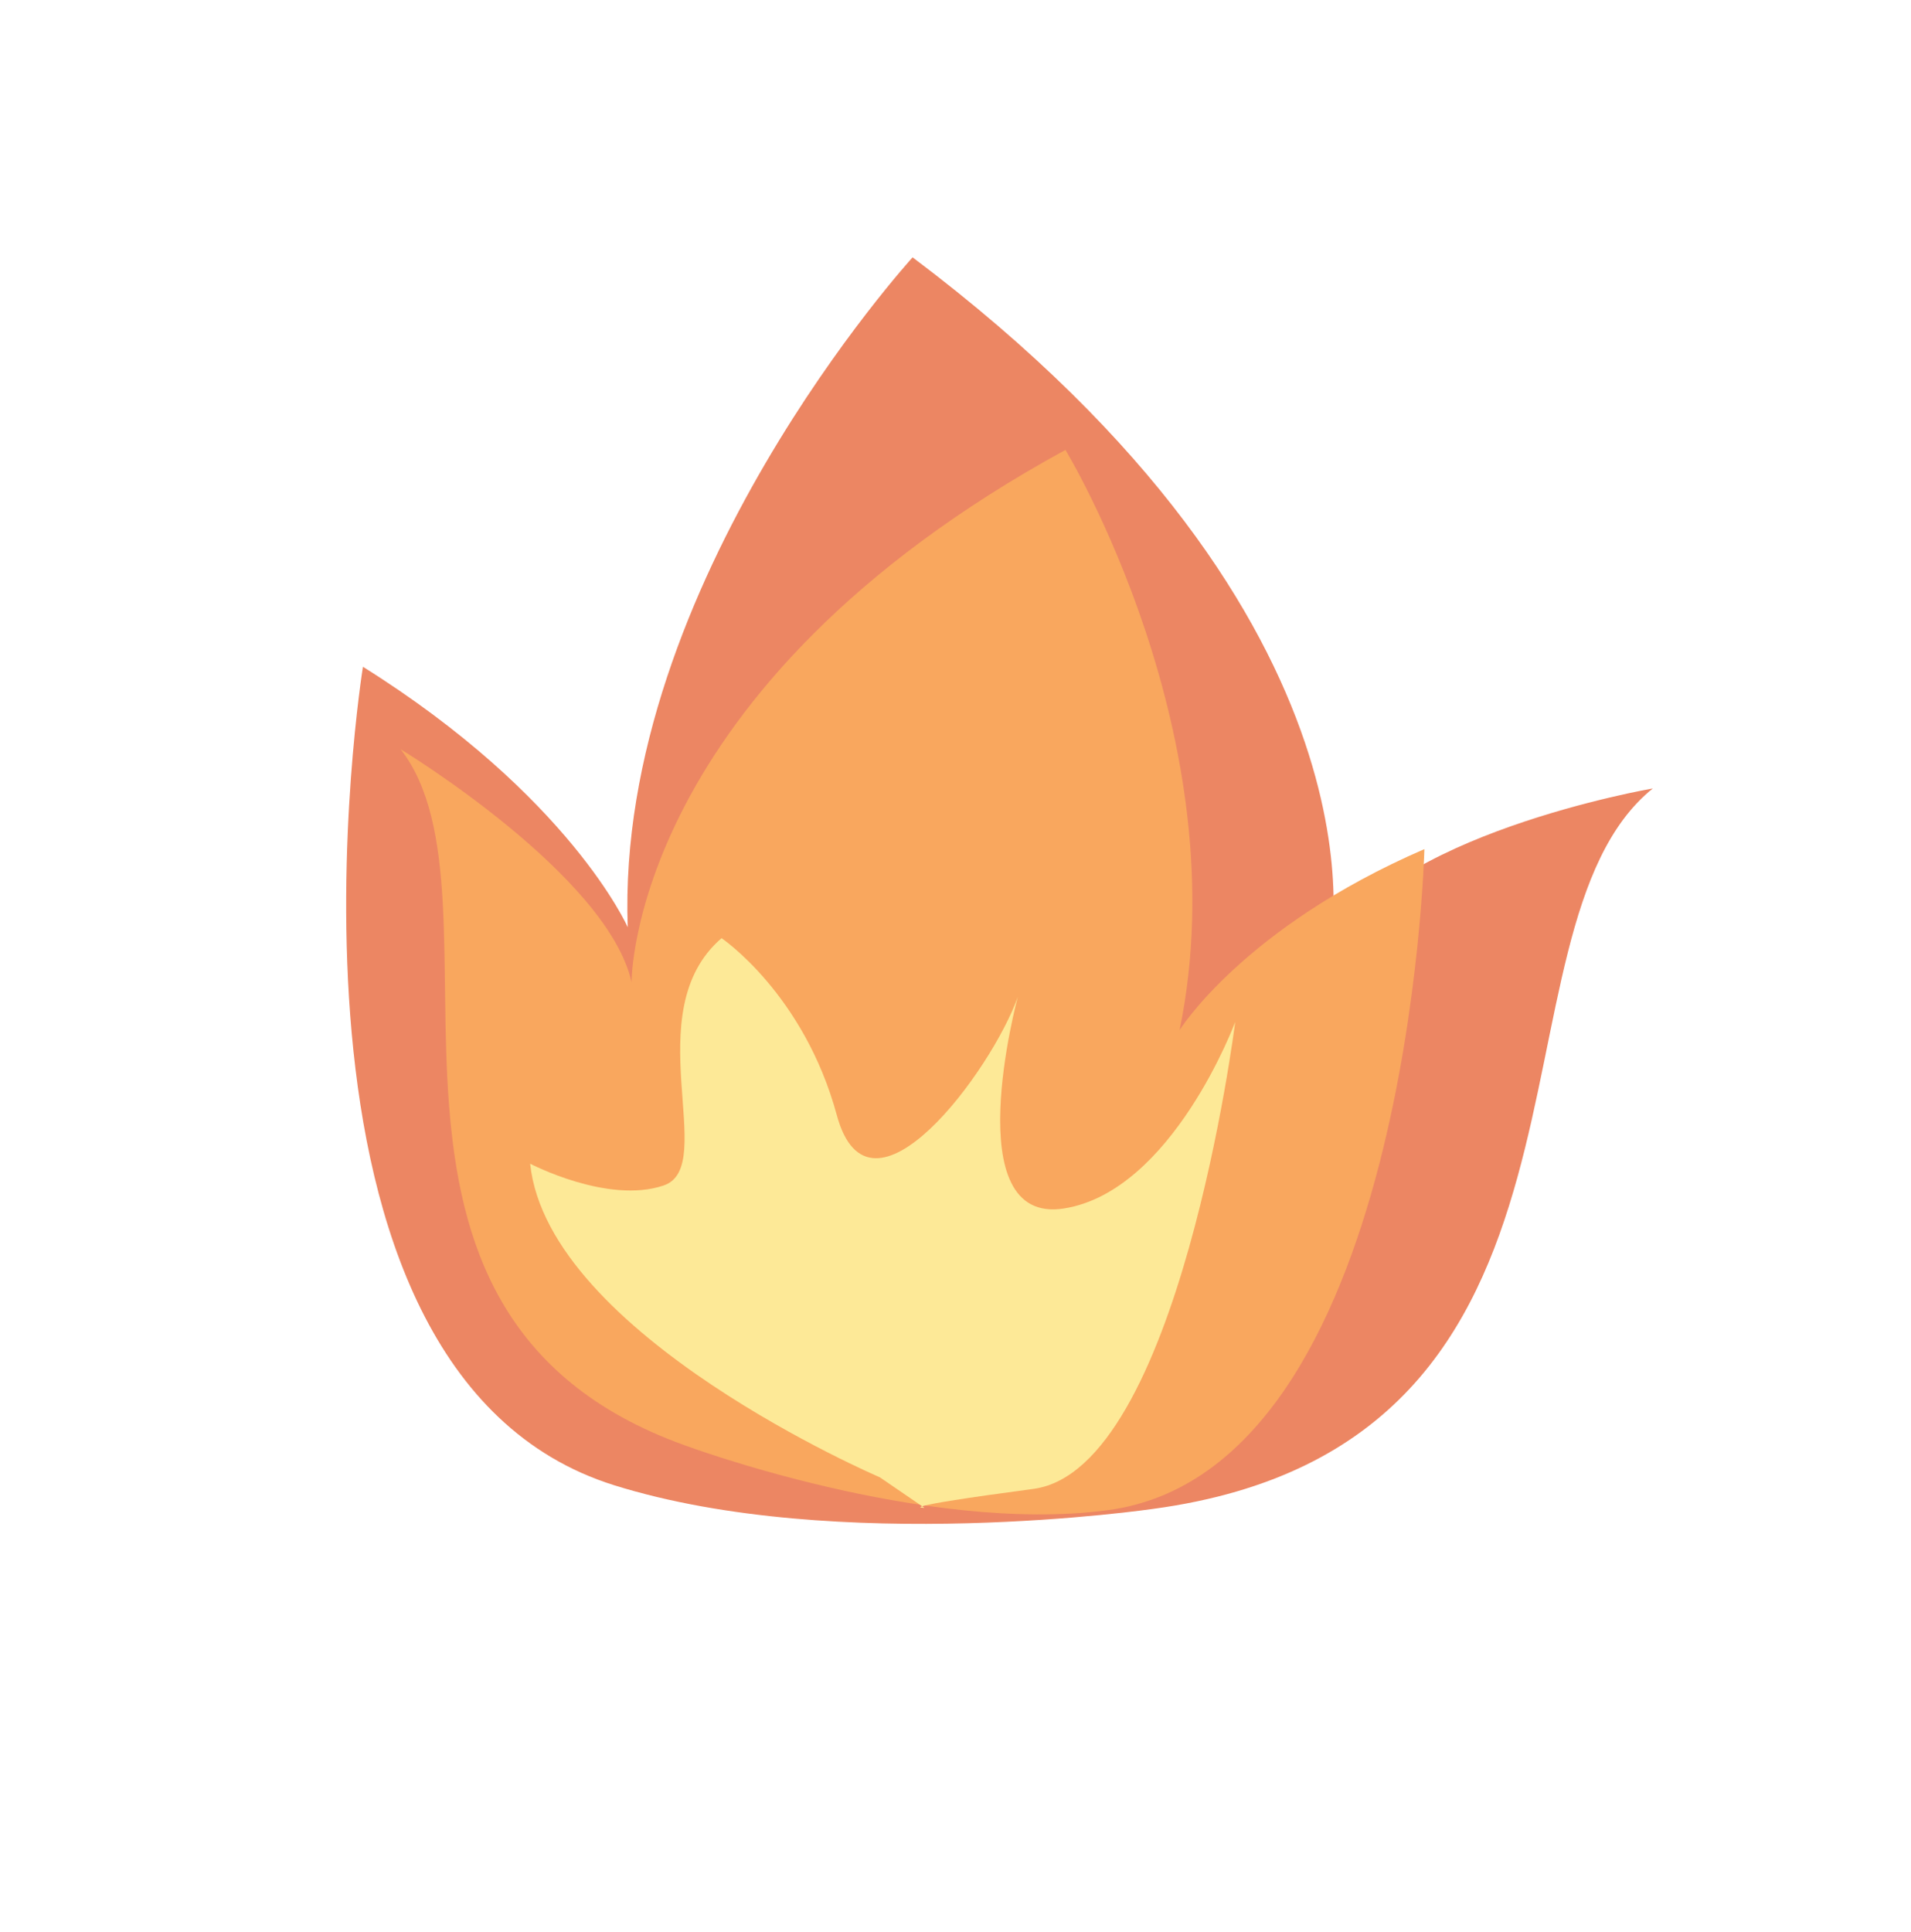 <svg id="Layer_1" data-name="Layer 1" xmlns="http://www.w3.org/2000/svg" viewBox="0 0 359.1 363.05"><defs><style>.cls-1{fill:#ec8663;}.cls-2{fill:#f9a75e;}.cls-3{fill:#fde997;}</style></defs><title>fire</title><path class="cls-1" d="M216.72,283.48c90.42-12.24,60.7-108.59,93.86-135.35,0,0-50.75,8.73-60.68,30.49,0,0,13.57-61.06-78.41-130.27,0,0-55.9,61.22-53.53,125.86,0,0-10.77-24.52-49.76-48.94,0,0-21.37,132.33,47.23,153.78C157.39,292.17,216.72,283.48,216.72,283.48Z"/><path class="cls-2" d="M128.53,271.49C59.82,246.72,97.21,168.93,75.29,140.77c0,0,38.86,23.56,43.39,43.76,0,0-.4-55.26,81.53-100,0,0,32.83,54,21.45,109,0,0,12-19.3,46-34,0,0-2.84,116.68-59.51,124.2C173.52,288.31,128.53,271.49,128.53,271.49Z"/><path class="cls-3" d="M165.33,277.55S103,250.88,99.62,218.63c0,0,14.61,7.66,25.1,4.09s-5.27-32.57,10.87-46.46c0,0,15.47,10.45,21.66,33.26s29.13-8.47,34-22.21c0,0-11.63,43,8.72,39.73S232.11,192,232.11,192s-10.58,84.09-37.92,87.73-20.47,3.56-20.47,3.56Z"/></svg>